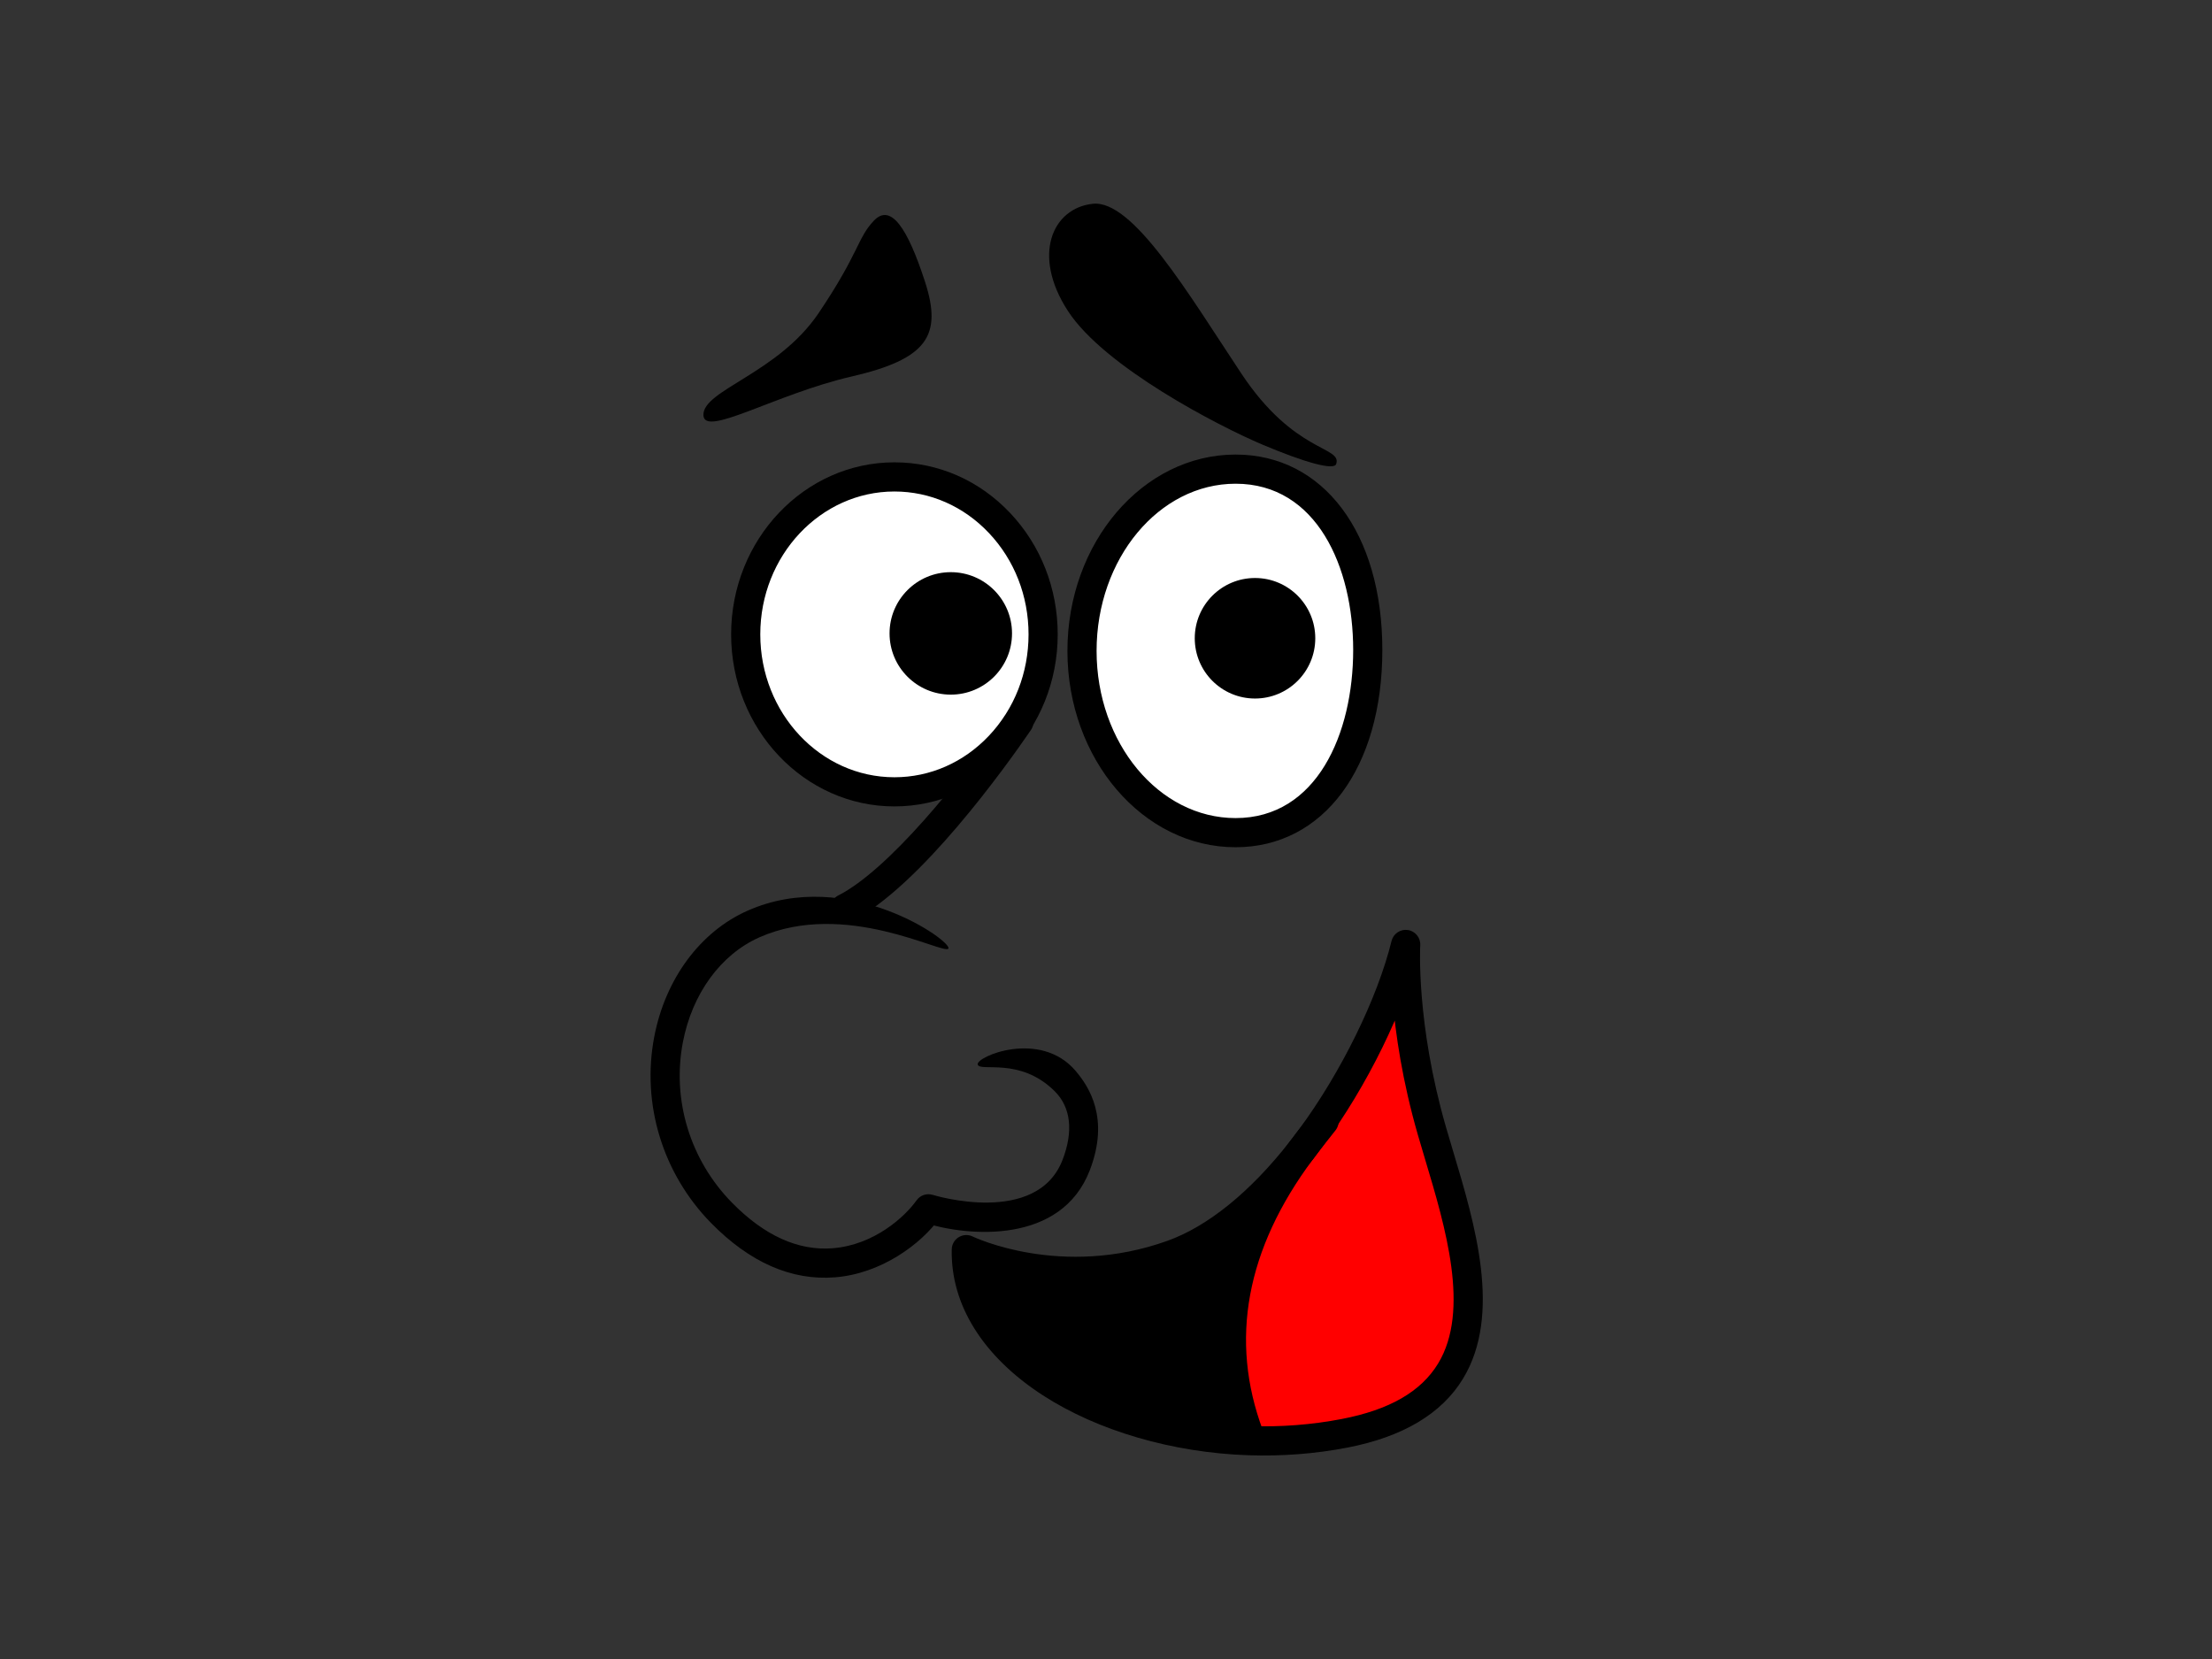 <?xml version="1.0" encoding="utf-8"?>
<!-- Generator: Adobe Illustrator 17.0.0, SVG Export Plug-In . SVG Version: 6.00 Build 0)  -->
<!DOCTYPE svg PUBLIC "-//W3C//DTD SVG 1.1//EN" "http://www.w3.org/Graphics/SVG/1.1/DTD/svg11.dtd">
<svg version="1.1" id="Layer_1" xmlns="http://www.w3.org/2000/svg" xmlns:xlink="http://www.w3.org/1999/xlink" x="0px" y="0px"
	 width="800px" height="600px" viewBox="0 0 800 600" enable-background="new 0 0 800 600" xml:space="preserve">
<rect x="0" y="0" width="800" height="600" fill="#333333" stroke="none"/>
<g>
	<g>
		<ellipse fill="#FFFFFF" cx="323.477" cy="229.431" rx="53.783" ry="56.947"/>
		<path d="M371.987,229.431c0,13.859-5.082,26.875-14.315,36.647c-9.15,9.691-21.297,15.028-34.196,15.028
			c-26.747,0-48.51-23.182-48.51-51.675c0-28.494,21.763-51.675,48.51-51.675c12.899,0,25.046,5.336,34.196,15.027
			C366.905,202.556,371.987,215.571,371.987,229.431z M323.477,167.209c-32.564,0-59.056,27.913-59.056,62.221
			c0,34.308,26.492,62.22,59.056,62.22c32.564,0,59.056-27.912,59.056-62.22c0-16.563-6.103-32.15-17.191-43.889
			C354.177,173.721,339.309,167.209,323.477,167.209z"/>
	</g>
	<g>
		<path fill="#FFFFFF" d="M494.67,235.054c0,36.305-17.133,66.089-47.806,66.089s-55.544-29.432-55.544-65.737
			c0-36.304,24.871-65.736,55.544-65.736S494.67,198.749,494.67,235.054z"/>
		<path d="M489.398,235.054c0,30.271-13.153,60.816-42.534,60.816c-27.719,0-50.269-27.124-50.269-60.464
			c0-33.338,22.55-60.463,50.269-60.463C476.245,174.943,489.398,205.132,489.398,235.054z M446.864,164.397
			c-33.532,0-60.816,31.854-60.816,71.009c0,39.155,27.284,71.009,60.816,71.009c31.749,0,53.079-28.677,53.079-71.361
			C499.943,192.791,478.613,164.397,446.864,164.397z"/>
	</g>
	<g>
		<circle cx="343.865" cy="229.078" r="22.146"/>
	</g>
	<g>
		<circle cx="453.894" cy="230.837" r="21.794"/>
	</g>
	<g>
		<path d="M364.124,258.088c-16.872,24.624-42.96,56.623-60.965,65.773l0,0c-2.595,1.318-3.629,4.492-2.309,7.09
			c1.318,2.595,4.493,3.629,7.089,2.31l0,0c24.857-12.632,55.947-56.17,64.886-69.213l0,0c1.644-2.403,1.033-5.684-1.372-7.331
			C369.051,255.072,365.77,255.685,364.124,258.088L364.124,258.088z"/>
	</g>
	<g>
		<g>
			<path d="M270.369,329.364c-17.12,7.589-29.736,24.634-33.751,45.598c-4.65,24.287,3.018,49.451,20.519,67.317
				c14.009,14.301,29.097,20.923,44.837,19.683c16.589-1.31,31.094-11.854,38.105-21.726c-1.326,1.868-3.707,2.664-5.891,1.971
				c16.225,5.14,49.636,7.793,59.944-18.947c7.288-18.897-0.357-30.326-5.067-35.898c-12.859-15.211-36.352-5.099-35.449-2.332
				c0.901,2.771,15.209-2.86,27.799,9.588c5.985,5.922,6.787,14.705,2.879,24.849c-9.324,24.177-46.552,12.805-46.926,12.686
				c-2.184-0.686-4.56,0.112-5.886,1.976c-4.174,5.874-15.258,16.13-30.336,17.319c-12.484,0.983-24.754-4.585-36.476-16.551
				c-15.081-15.396-21.697-37.06-17.695-57.953c3.364-17.566,13.708-31.752,27.668-37.94c31.104-13.787,66.749,6.492,68.353,4.059
				C344.599,340.635,306.685,313.266,270.369,329.364z"/>
		</g>
	</g>
	<g>
		<g>
			<g>
				<path fill="#FF0000" d="M474.054,411.593c17.042-23.139,29.528-50.412,34.335-70.024c0,0-1.771,28.474,9.492,67.495
					c11.24,39.02,34.083,96.659-31.639,109.316c-11.472,2.216-23.117,3.034-34.548,2.657l0.085-1.941
					c-17.484-46.842,4.64-83.923,18.794-102.927c0.168-0.231,0.317-0.441,0.508-0.652c0.695-0.887,1.368-1.772,2.002-2.657
					C473.418,412.416,473.756,411.995,474.054,411.593z"/>
			</g>
			<g>
				<path d="M451.778,519.096l-0.085,1.941c-54.098-1.813-103.076-30.792-102.209-69.096c0,0,33.407,16.535,74.537,1.77
					c17.127-6.156,33.115-20.415,46.551-37.542C456.418,435.173,434.294,472.253,451.778,519.096z"/>
			</g>
		</g>
		<g>
			<g>
				<path d="M478.297,414.719c16.26-22.073,29.754-49.625,35.212-71.895c-0.648,2.652-3.217,4.367-5.914,3.956
					c-2.699-0.412-4.64-2.815-4.469-5.541c-0.075,1.201-1.696,29.841,9.689,69.286l2.668,9.021
					c7.255,24.213,16.283,54.349,4.644,73.562c-6.178,10.192-17.588,16.766-34.881,20.093c-10.774,2.081-22.003,2.943-33.377,2.568
					c-54.299-1.822-97.867-30.399-97.112-63.709c-0.041,1.802-1,3.46-2.542,4.393c-1.544,0.933-3.458,1.015-5.072,0.213
					c1.446,0.718,35.913,17.356,78.661,2.012c16.515-5.941,33.43-19.514,48.916-39.253l0,0c1.799-2.291,1.397-5.604-0.895-7.404
					c-2.289-1.797-5.604-1.397-7.403,0.896l0,0c-14.259,18.177-29.537,30.568-44.183,35.834
					c-38.375,13.775-70.111-1.386-70.428-1.541c0.3,0.146,0.572,0.313,0.836,0.515c-1.581-1.187-3.69-1.39-5.469-0.526
					c-1.778,0.864-2.922,2.646-2.967,4.621c-0.449,19.978,11.234,38.722,32.896,52.776c19.852,12.878,46.972,20.791,74.412,21.714
					c12.163,0.4,24.178-0.524,35.722-2.753c20.103-3.871,34.203-12.275,41.903-24.989c14.066-23.212,4.296-55.836-3.559-82.048
					l-2.638-8.92c-10.842-37.565-9.311-65.433-9.296-65.712c0.166-2.721-1.773-5.124-4.47-5.531
					c-2.697-0.409-5.261,1.306-5.913,3.956c-5.071,20.69-18.208,47.441-33.461,68.152l0,0c-1.728,2.346-1.227,5.648,1.12,7.374
					C473.269,417.566,476.569,417.067,478.297,414.719L478.297,414.719z"/>
			</g>
			<g>
				<path d="M475.223,418.775c0.828-1.054,1.532-1.987,2.15-2.852l0,0c1.694-2.369,1.143-5.664-1.227-7.356
					c-2.369-1.692-5.662-1.143-7.354,1.226l0,0c-0.525,0.732-1.132,1.539-1.86,2.463l0,0c-1.801,2.289-1.402,5.605,0.888,7.407
					C470.107,421.46,473.423,421.064,475.223,418.775L475.223,418.775z"/>
			</g>
			<g>
				<path d="M474.671,402.339c-0.631,0.826-1.45,1.845-2.397,3.028l-2.361,2.959c-0.241,0.325-0.409,0.54-0.589,0.768l-0.439,0.572
					c-0.542,0.697-1.293,1.678-2.073,2.751c0.106-0.146,0.222-0.288,0.342-0.421c-0.364,0.402-0.631,0.773-0.824,1.04
					c-26.414,35.468-32.978,71.778-19.489,107.905l0,0c1.016,2.728,4.052,4.116,6.782,3.094c2.729-1.018,4.115-4.052,3.096-6.78l0,0
					c-12.154-32.56-6.068-65.51,18.082-97.935c0.14-0.19,0.208-0.286,0.232-0.318c0,0-0.011,0.014-0.031,0.034
					c0.121-0.133,0.234-0.274,0.341-0.421c0.695-0.956,1.385-1.854,1.907-2.527c0.029-0.039,0.405-0.524,0.405-0.524
					c0.208-0.27,0.425-0.549,0.643-0.842c-0.109,0.137,2.203-2.758,2.203-2.758c0.988-1.235,1.845-2.3,2.55-3.227l0,0
					c1.766-2.314,1.326-5.623-0.988-7.39C479.745,399.581,476.439,400.022,474.671,402.339L474.671,402.339z"/>
			</g>
		</g>
	</g>
	<g>
		<path d="M254.403,150.16c-0.293-9.098,26.891-15.028,41.655-36.911c14.764-21.882,13.973-27.155,20.038-33.482
			c6.064-6.328,12.127,2.637,18.453,22.146c6.329,19.51,0.793,27.947-26.627,34.275C280.503,142.513,254.667,158.332,254.403,150.16
			z"/>
	</g>
	<g>
		<path d="M483.248,167.824c2.175-6.521-15.028-3.691-34.276-32.692c-19.247-29.002-39.283-63.011-53.784-61.43
			c-14.501,1.582-22.147,18.456-8.965,38.756c13.184,20.3,54.577,41.656,70.131,48.247
			C471.91,167.297,482.457,170.197,483.248,167.824z"/>
	</g>
</g>
</svg>
